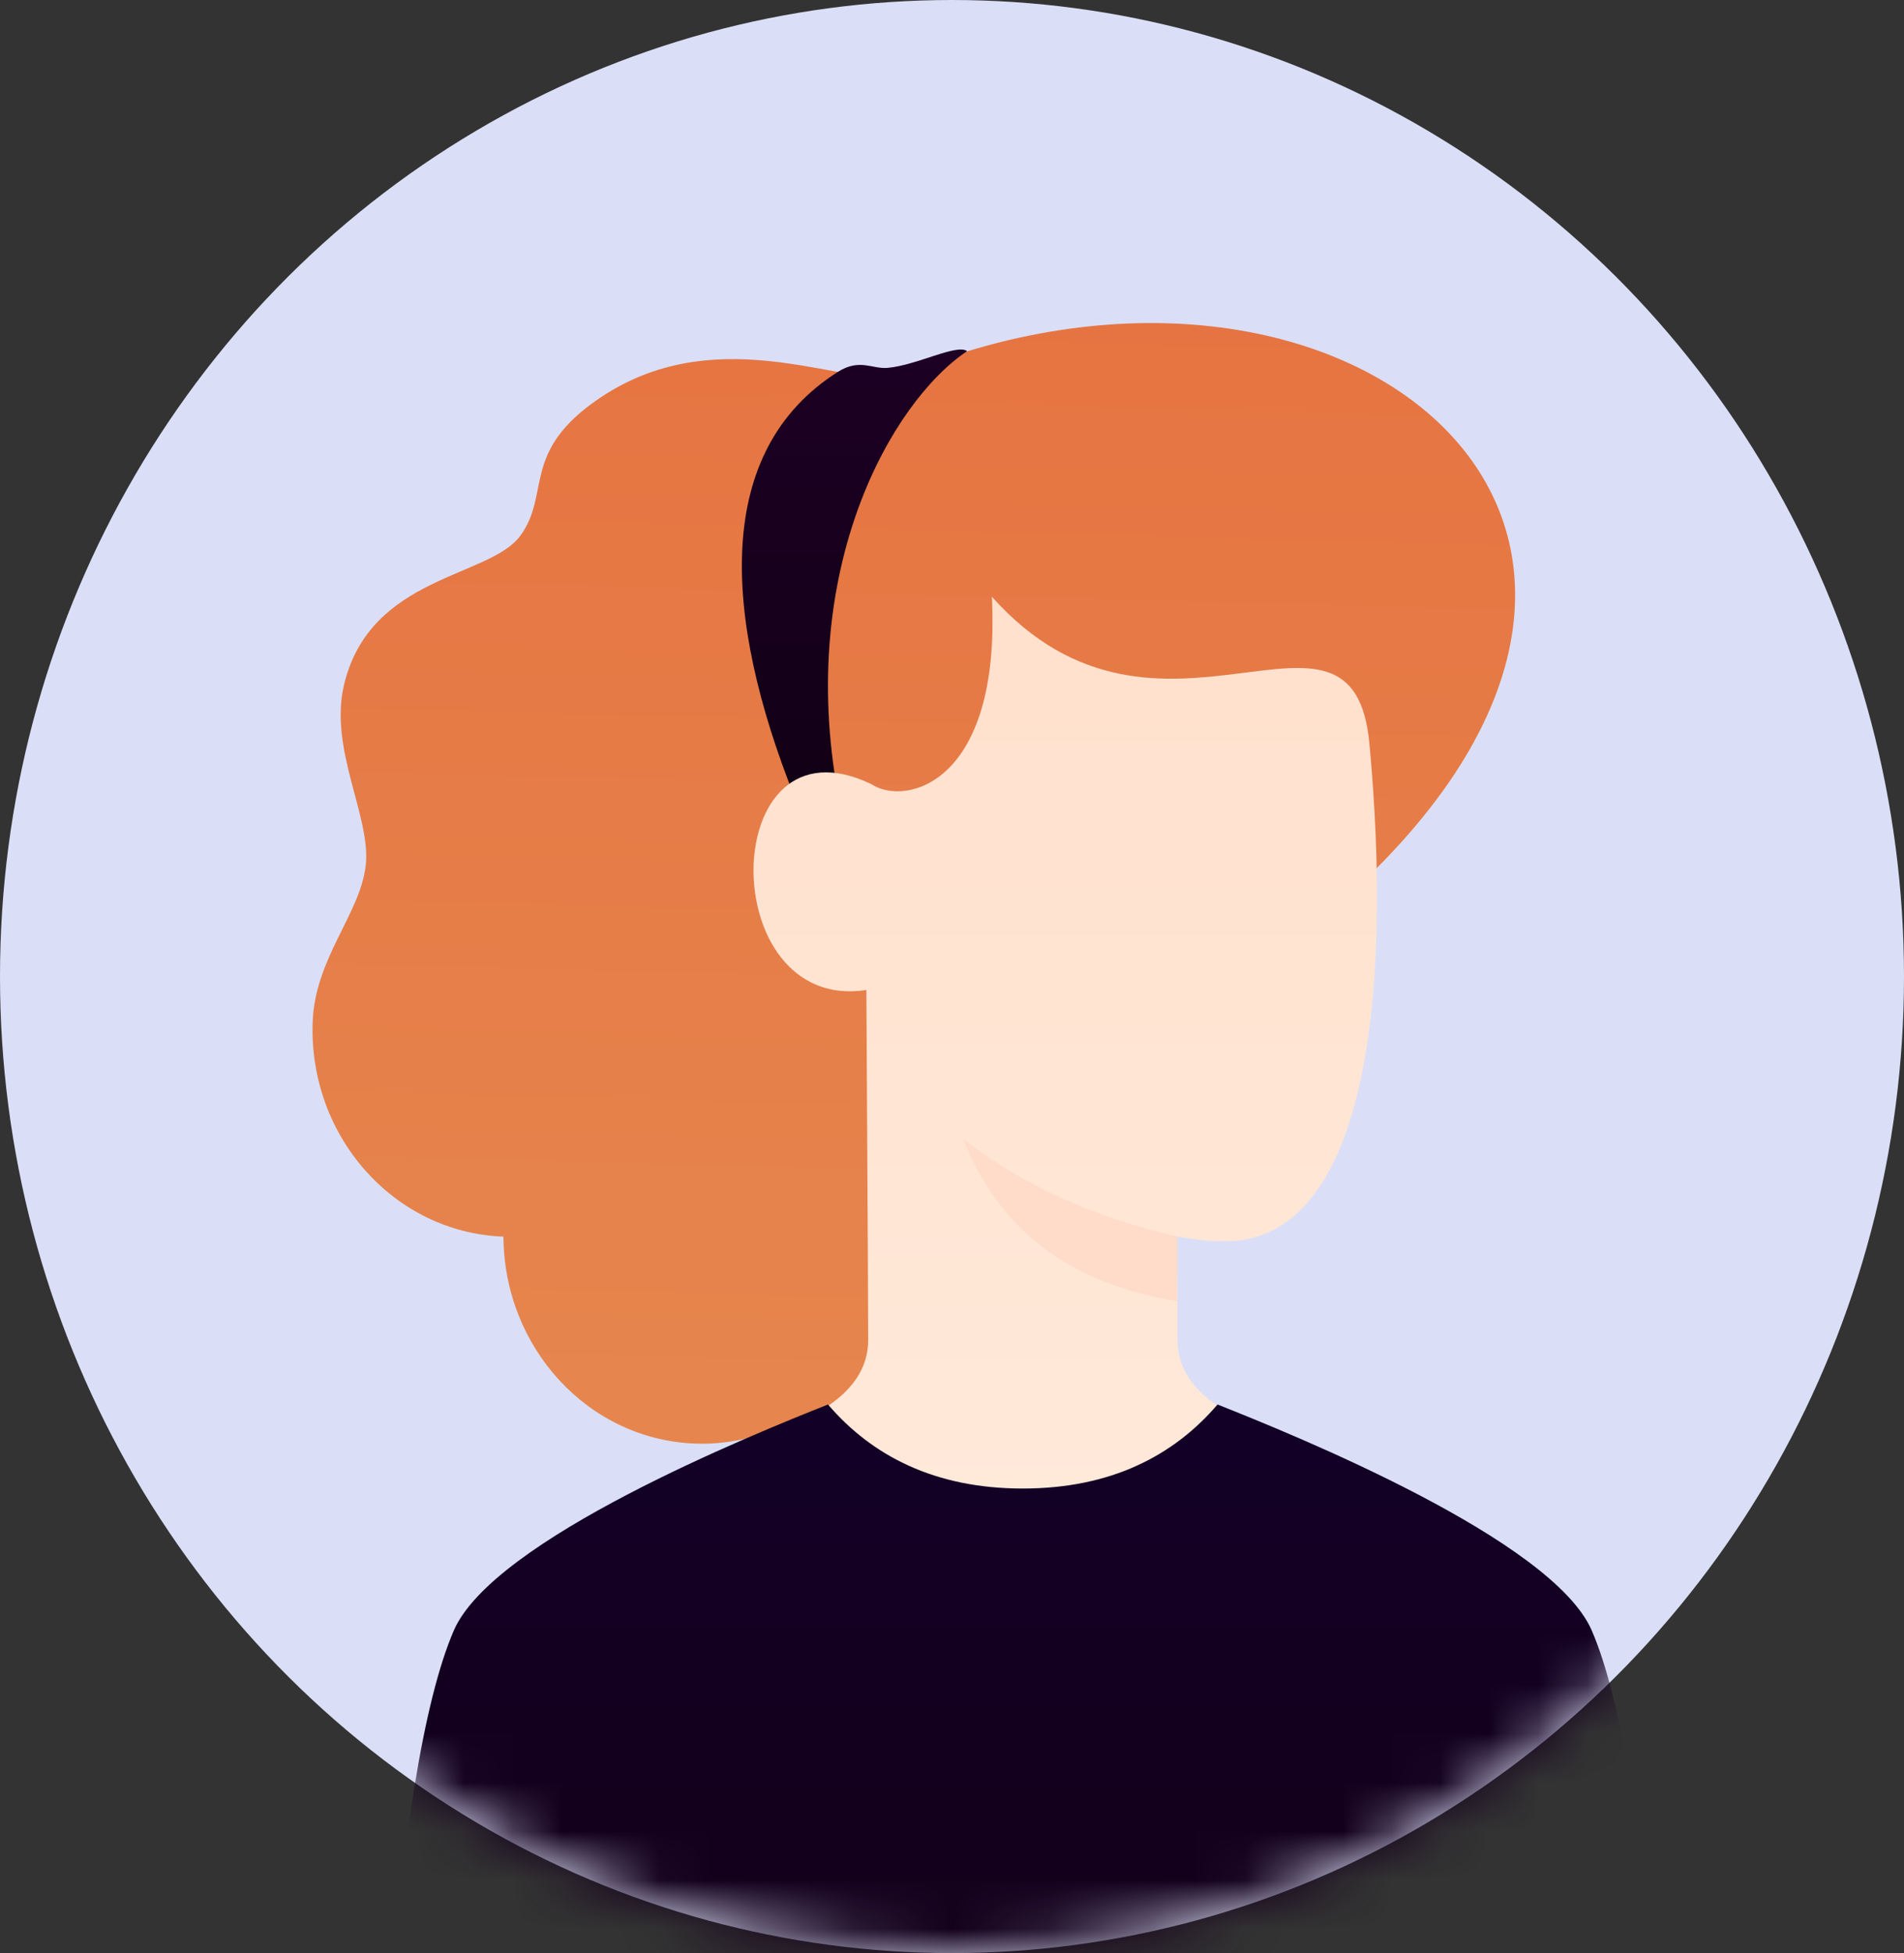 <?xml version="1.0" encoding="UTF-8"?>
<svg width="39px" height="40px" viewBox="0 0 39 40" version="1.1" xmlns="http://www.w3.org/2000/svg" xmlns:xlink="http://www.w3.org/1999/xlink">
    <rect x="0" y="0" width="39" height="40" fill="#333333" stroke="none"/>
    <!-- Generator: Sketch 61.2 (89653) - https://sketch.com -->
    <title>User 03C Copy</title>
    <desc>Created with Sketch.</desc>
    <defs>
        <ellipse id="path-1" cx="19.5" cy="20" rx="19.5" ry="20"></ellipse>
        <linearGradient x1="50%" y1="100%" x2="50%" y2="0%" id="linearGradient-3">
            <stop stop-color="#E6864E" offset="0%"></stop>
            <stop stop-color="#E67240" offset="100%"></stop>
        </linearGradient>
        <linearGradient x1="50%" y1="0%" x2="50%" y2="100%" id="linearGradient-4">
            <stop stop-color="#1D0024" offset="0%"></stop>
            <stop stop-color="#100014" offset="100%"></stop>
        </linearGradient>
        <linearGradient x1="50%" y1="0%" x2="50%" y2="100%" id="linearGradient-5">
            <stop stop-color="#FFE0CC" offset="0%"></stop>
            <stop stop-color="#FFEADB" offset="100%"></stop>
        </linearGradient>
        <path d="M2.407,15.221 C2.407,14.029 2.368,8.154 2.37,8.055 C-0.76,8.537 -0.697,2.316 2.471,3.838 C3.167,4.301 5.131,3.838 4.941,5.45696821e-12 C8.362,3.838 12.334,-0.638 12.674,3.009 C13.139,7.991 12.671,13.203 9.708,13.204 C9.424,13.204 9.102,13.17 8.742,13.103 C8.742,13.853 8.742,14.735 8.742,15.221 C8.742,16.103 9.502,16.765 11.023,17.206 C8.396,19.791 6.538,21.076 5.448,21.063 C4.358,21.049 2.584,19.763 0.127,17.206 C1.647,16.765 2.407,16.103 2.407,15.221 Z" id="path-6"></path>
        <linearGradient x1="50%" y1="0%" x2="50%" y2="100%" id="linearGradient-8">
            <stop stop-color="#130027" offset="0%"></stop>
            <stop stop-color="#130017" offset="100%"></stop>
        </linearGradient>
        <path d="M24.706,4.632 C25.319,6.055 25.783,8.923 26.1,13.235 L0,13.235 C0.316,8.923 0.781,6.055 1.394,4.632 C2.199,2.763 7.505,0.617 9.06,0 C9.959,1.049 11.245,1.721 13.05,1.721 C14.854,1.721 16.141,1.049 17.039,0 C18.594,0.617 23.901,2.763 24.706,4.632 Z" id="path-9"></path>
    </defs>
    <g id="WEB---LIGHT" stroke="none" stroke-width="1" fill="none" fill-rule="evenodd">
        <g id="EMPLOYEES---SEARCH" transform="translate(-211, -775)">
            <g id="User-03C-Copy" transform="translate(211, 775)">
                <mask id="mask-2" fill="white">
                    <use xlink:href="#path-1"></use>
                </mask>
                <use id="Mask" fill="#DADFF7" xlink:href="#path-1"></use>
                <g id="Group-7" mask="url(#mask-2)">
                    <g transform="translate(6, 6)">
                        <path d="M13.377,23.452 C12.347,21.508 9.956,17.767 4.139,12.425 C-4.639,4.364 4.15,-2.42 13.193,1.674 C14.16,2.112 16.937,0.591 19.396,2.382 C20.983,3.537 20.32,4.375 20.923,5.258 C21.526,6.141 23.967,6.175 24.423,8.429 C24.694,9.764 23.769,11.12 23.851,12.12 C23.933,13.121 24.827,14.051 24.825,15.368 C24.821,17.709 23.004,19.61 20.766,19.614 C20.675,21.887 18.887,23.709 16.696,23.713 C15.996,23.714 15.339,23.53 14.765,23.204 C14.147,23.76 13.626,23.923 13.377,23.452 Z" id="Combined-Shape" fill="url(#linearGradient-3)" fill-rule="evenodd" transform="translate(12.668, 12.086) scale(-1, 1) rotate(-2) translate(-12.668, -12.086) "></path>
                        <path d="M13.81,1.191 C12.25,2.237 10.319,5.666 11.166,10.269 C11.351,11.274 10.774,11.575 10.28,10.336 C8.789,6.598 8.616,3.227 11.166,1.614 C11.61,1.336 11.863,1.562 12.18,1.534 C12.782,1.482 13.594,1.036 13.81,1.191 Z" id="Path-4" fill="url(#linearGradient-4)" fill-rule="nonzero"></path>
                        <g id="Group-6" stroke-width="1" fill="none" fill-rule="evenodd" transform="translate(9.376, 6.221)">
                            <mask id="mask-7" fill="white">
                                <use xlink:href="#path-6"></use>
                            </mask>
                            <use id="Mask" fill="url(#linearGradient-5)" xlink:href="#path-6"></use>
                            <path d="M4.34,13.026 C6.069,12.698 7.554,12.083 8.795,11.182 C8.001,13.017 6.502,14.073 4.297,14.349 L4.34,13.026 Z" id="Path-2" fill="#FFDBC9" style="mix-blend-mode: multiply;" mask="url(#mask-7)" transform="translate(6.546, 12.765) scale(-1, 1) rotate(-2) translate(-6.546, -12.765) "></path>
                        </g>
                        <g id="Combined-Shape" stroke-width="1" fill="none" fill-rule="evenodd" transform="translate(1.9, 22.765)">
                            <g>
                                <mask id="mask-10" fill="white">
                                    <use xlink:href="#path-9"></use>
                                </mask>
                                <use id="Mask" fill="url(#linearGradient-8)" fill-rule="nonzero" xlink:href="#path-9"></use>
                            </g>
                        </g>
                    </g>
                </g>
            </g>
        </g>
    </g>
</svg>